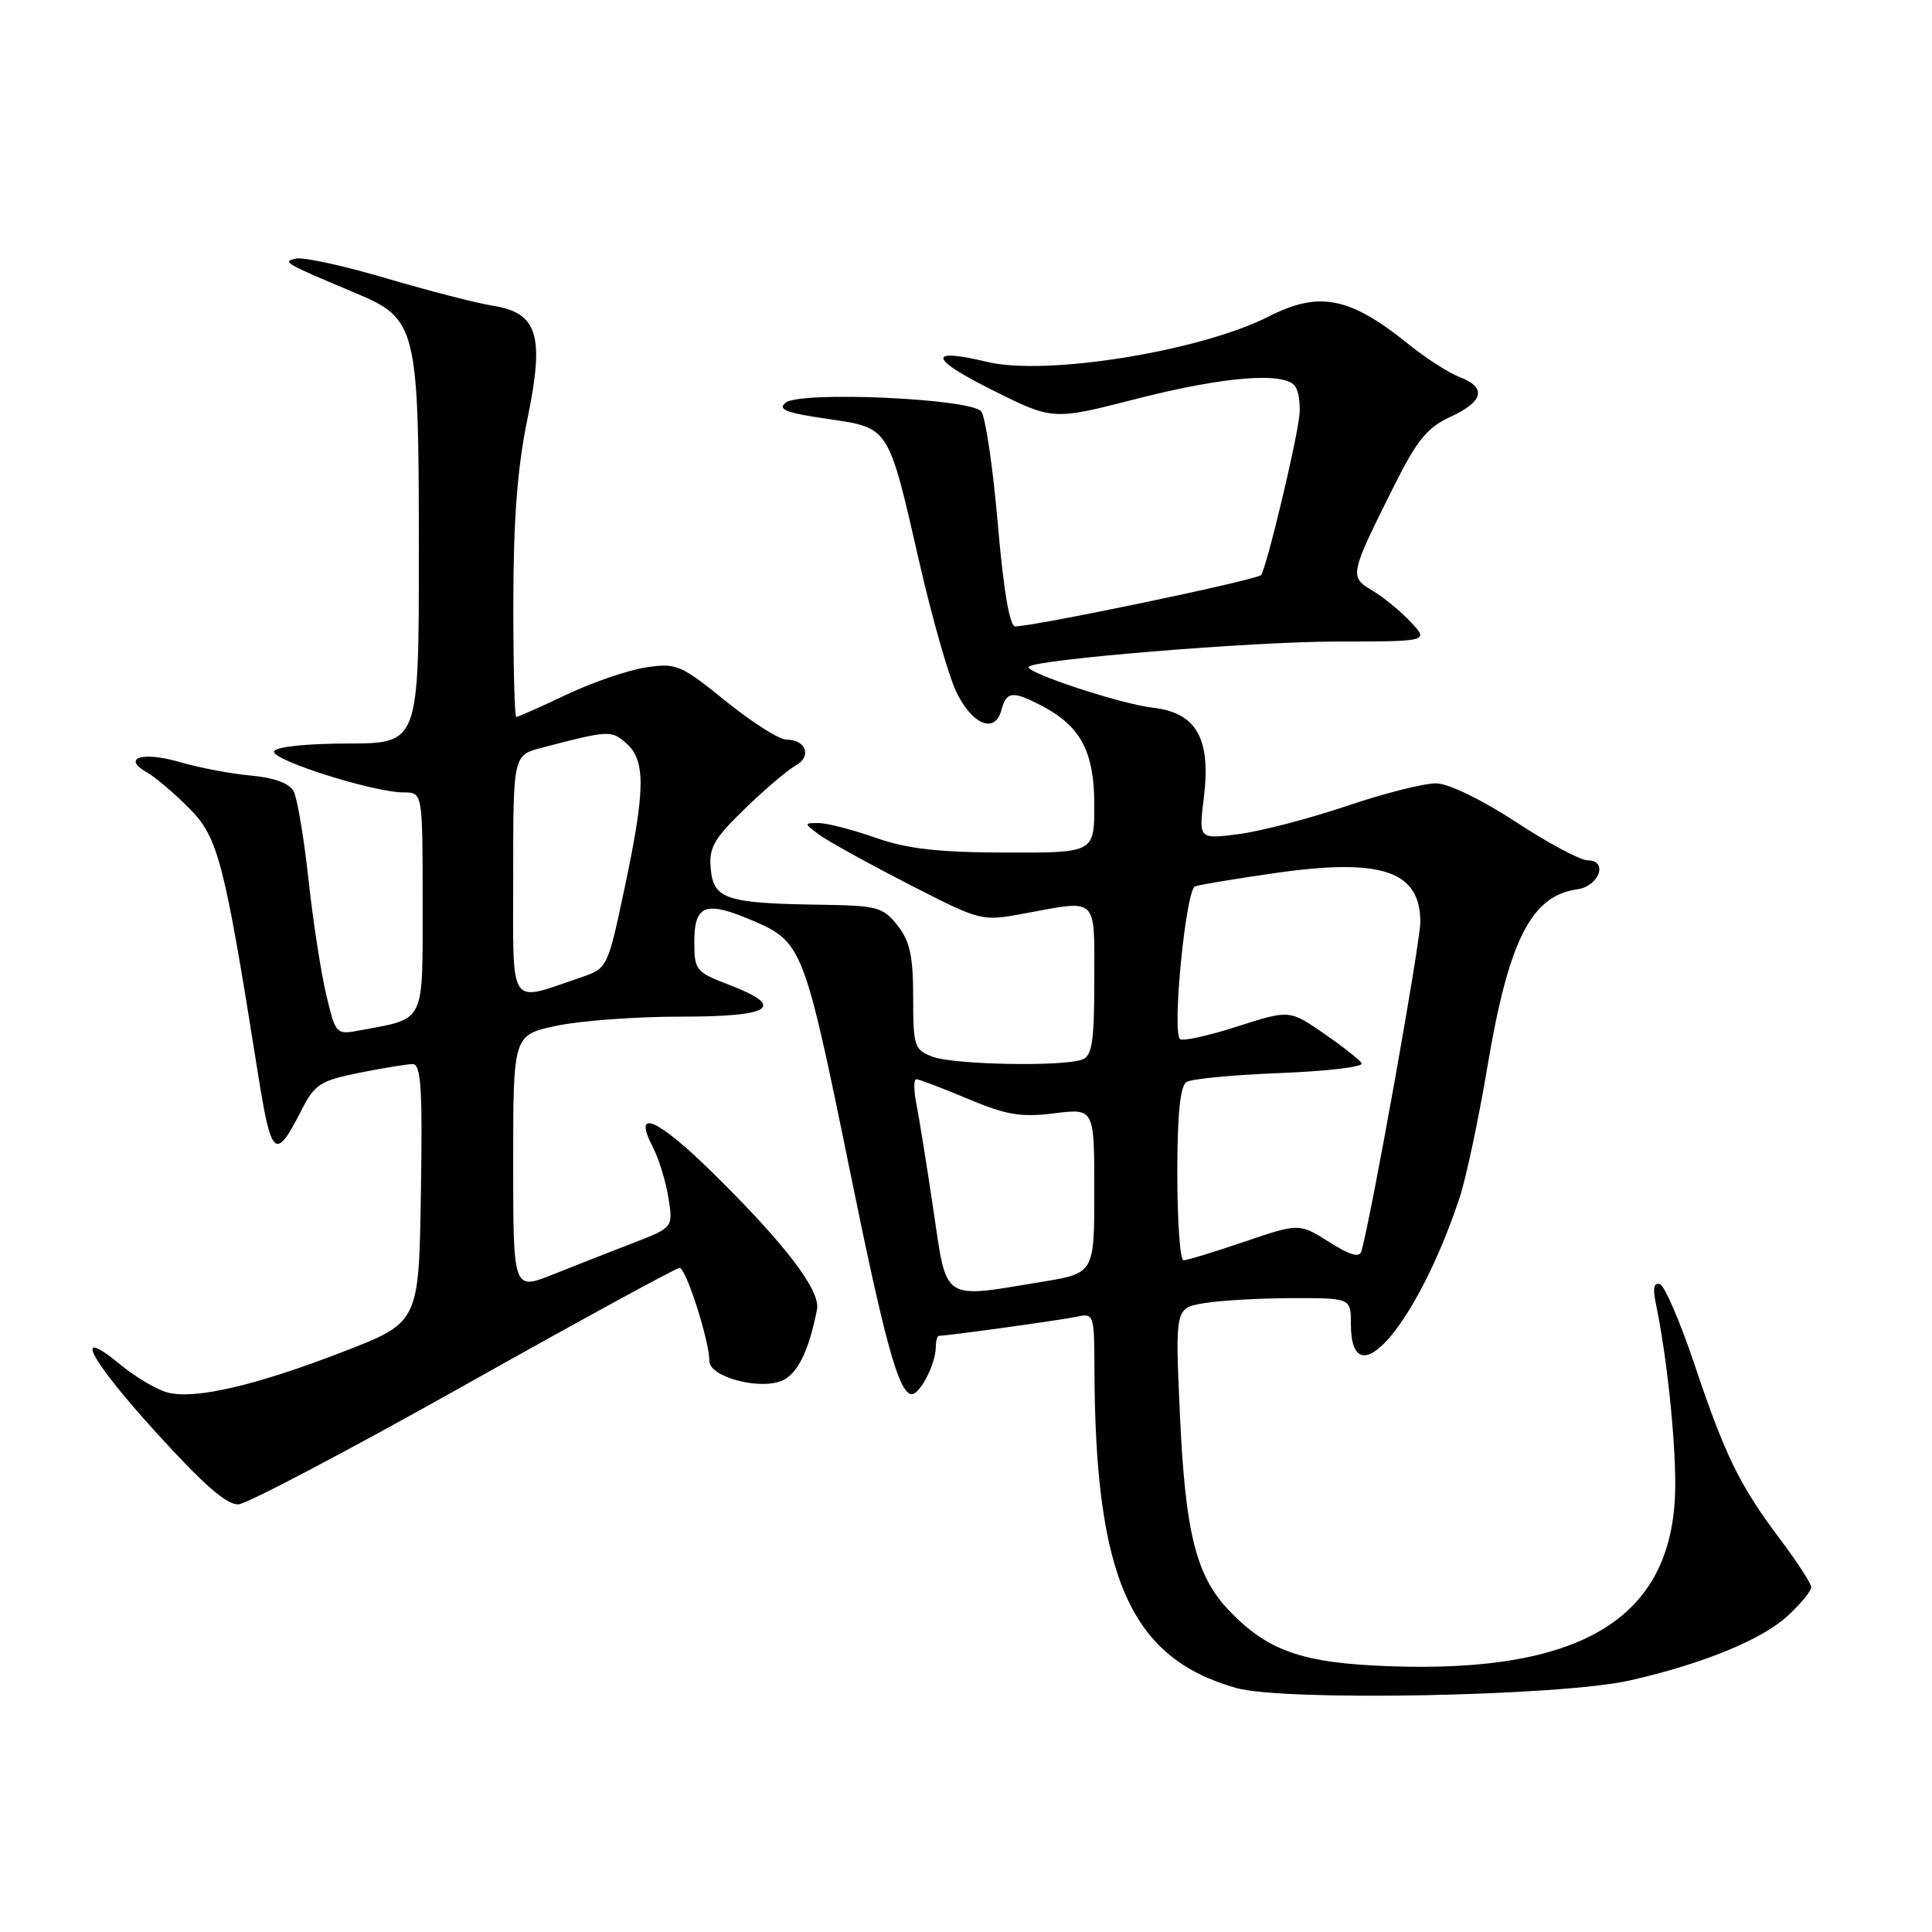 <?xml version="1.0" encoding="UTF-8" standalone="no"?>
<!DOCTYPE svg PUBLIC "-//W3C//DTD SVG 1.1//EN" "http://www.w3.org/Graphics/SVG/1.1/DTD/svg11.dtd" >
<svg xmlns="http://www.w3.org/2000/svg" xmlns:xlink="http://www.w3.org/1999/xlink" version="1.1" viewBox="0 0 256 256">
 <g >
 <path fill="currentColor"
d=" M 216.00 222.66 C 225.71 220.45 233.54 217.24 236.95 214.04 C 238.63 212.48 240.00 210.80 240.00 210.32 C 240.00 209.84 238.16 206.99 235.90 203.99 C 230.49 196.79 228.60 192.93 224.51 180.74 C 222.62 175.12 220.57 170.36 219.94 170.15 C 219.16 169.89 218.99 170.70 219.39 172.63 C 220.81 179.42 221.96 190.01 221.98 196.54 C 222.03 214.13 210.11 221.74 184.00 220.78 C 172.50 220.36 167.95 218.76 162.79 213.33 C 158.48 208.78 157.06 203.10 156.35 187.52 C 155.70 173.31 155.70 173.31 159.60 172.67 C 161.75 172.31 166.99 172.02 171.25 172.01 C 179.00 172.00 179.00 172.00 179.00 175.44 C 179.00 185.74 187.78 175.57 193.38 158.78 C 194.25 156.18 195.92 148.31 197.10 141.28 C 199.91 124.58 202.90 118.68 208.99 117.84 C 211.90 117.44 213.14 114.00 210.38 114.00 C 209.41 114.00 205.14 111.72 200.90 108.94 C 196.45 106.01 191.98 103.84 190.34 103.80 C 188.78 103.76 183.45 105.10 178.50 106.78 C 173.55 108.45 167.10 110.14 164.16 110.52 C 158.83 111.21 158.83 111.21 159.51 105.75 C 160.49 97.89 158.55 94.44 152.79 93.78 C 148.50 93.30 135.62 89.04 136.32 88.34 C 137.30 87.37 165.91 85.02 176.92 85.01 C 189.35 85.00 189.35 85.00 186.92 82.41 C 185.59 80.99 183.30 79.12 181.84 78.25 C 178.76 76.42 178.81 76.19 184.77 64.29 C 187.76 58.31 189.14 56.63 192.20 55.23 C 196.60 53.20 197.03 51.34 193.40 49.96 C 191.98 49.42 188.94 47.47 186.65 45.62 C 178.88 39.34 174.81 38.53 168.15 41.92 C 159.14 46.52 138.66 49.84 130.84 47.96 C 122.83 46.04 123.08 47.49 131.50 51.69 C 139.50 55.69 139.50 55.69 150.50 52.87 C 162.32 49.84 170.40 49.22 171.66 51.25 C 172.09 51.94 172.32 53.62 172.18 55.00 C 171.81 58.63 167.79 75.38 167.09 76.20 C 166.54 76.85 137.08 83.00 134.52 83.00 C 133.78 83.00 132.97 78.23 132.21 69.37 C 131.56 61.88 130.58 55.19 130.01 54.51 C 128.59 52.80 106.02 51.79 104.10 53.36 C 102.99 54.25 104.17 54.71 109.59 55.50 C 117.91 56.71 117.66 56.33 121.84 74.60 C 123.49 81.80 125.66 89.44 126.67 91.58 C 128.76 96.02 131.85 97.31 132.69 94.09 C 133.34 91.61 134.16 91.51 137.96 93.48 C 143.18 96.18 145.00 99.58 145.00 106.63 C 145.00 113.00 145.00 113.00 133.25 112.97 C 124.26 112.94 120.21 112.48 116.00 111.00 C 112.97 109.94 109.60 109.06 108.50 109.06 C 106.52 109.06 106.51 109.07 108.47 110.55 C 109.55 111.37 114.84 114.30 120.23 117.07 C 130.01 122.09 130.02 122.10 135.69 121.05 C 145.59 119.22 145.00 118.66 145.00 129.89 C 145.00 137.99 144.71 139.90 143.42 140.39 C 140.89 141.36 126.38 141.09 123.57 140.02 C 121.15 139.11 121.00 138.64 121.00 132.16 C 121.00 126.70 120.57 124.72 118.93 122.63 C 117.01 120.19 116.25 119.99 108.68 119.88 C 96.27 119.70 94.56 119.15 94.18 115.17 C 93.91 112.33 94.55 111.18 98.68 107.18 C 101.33 104.60 104.37 102.02 105.43 101.44 C 107.62 100.23 106.81 98.00 104.18 98.00 C 103.24 98.00 99.63 95.70 96.16 92.90 C 90.21 88.08 89.62 87.83 85.61 88.43 C 83.27 88.78 78.54 90.40 75.09 92.03 C 71.64 93.67 68.64 95.00 68.41 95.00 C 68.18 95.00 68.01 88.14 68.02 79.75 C 68.03 68.84 68.56 61.94 69.89 55.50 C 72.18 44.39 71.27 41.45 65.25 40.50 C 63.19 40.18 56.88 38.55 51.23 36.89 C 45.59 35.22 40.19 34.04 39.23 34.26 C 37.36 34.69 37.55 34.81 47.18 38.86 C 55.24 42.25 55.50 43.32 55.50 73.00 C 55.50 98.50 55.50 98.50 46.08 98.52 C 40.54 98.53 36.51 98.96 36.31 99.56 C 35.93 100.70 49.51 105.00 53.48 105.00 C 56.00 105.00 56.00 105.00 56.00 119.52 C 56.00 135.78 56.43 134.89 47.86 136.50 C 44.50 137.13 44.50 137.13 43.23 131.81 C 42.53 128.89 41.47 122.00 40.87 116.50 C 40.27 111.00 39.39 105.76 38.91 104.85 C 38.34 103.78 36.36 103.05 33.27 102.77 C 30.65 102.54 26.38 101.73 23.78 100.97 C 18.83 99.53 16.08 100.43 19.50 102.37 C 20.60 102.99 23.13 105.14 25.12 107.15 C 28.90 110.97 29.73 114.17 34.14 142.00 C 35.96 153.48 36.47 153.92 39.96 147.08 C 41.70 143.67 42.45 143.19 47.61 142.15 C 50.76 141.52 53.94 141.00 54.69 141.00 C 55.79 141.00 56.00 144.24 55.77 158.11 C 55.50 175.23 55.50 175.23 45.53 179.09 C 33.99 183.56 25.92 185.45 22.26 184.53 C 20.84 184.17 18.07 182.55 16.09 180.93 C 9.42 175.42 11.77 180.00 20.65 189.77 C 27.02 196.79 30.08 199.45 31.62 199.33 C 32.80 199.23 46.25 192.15 61.51 183.58 C 76.76 175.01 89.61 168.00 90.05 168.00 C 90.90 168.00 94.00 177.70 94.00 180.36 C 94.00 182.40 100.40 184.18 103.49 183.00 C 105.62 182.19 107.17 179.10 108.26 173.50 C 108.74 171.01 104.03 164.84 94.49 155.45 C 87.10 148.17 83.77 146.73 86.49 151.97 C 87.29 153.52 88.23 156.56 88.57 158.72 C 89.20 162.65 89.20 162.65 83.85 164.72 C 80.91 165.85 76.14 167.73 73.25 168.88 C 68.00 170.97 68.00 170.97 68.00 154.06 C 68.00 137.14 68.00 137.14 73.75 135.92 C 76.91 135.25 84.34 134.70 90.25 134.71 C 102.34 134.72 104.26 133.41 96.50 130.45 C 92.23 128.82 92.00 128.53 92.00 124.83 C 92.00 119.83 93.49 119.30 99.86 122.04 C 106.26 124.79 106.60 125.66 112.51 154.62 C 117.19 177.59 118.97 184.16 120.66 184.72 C 121.73 185.08 124.00 180.83 124.00 178.45 C 124.00 177.65 124.19 177.00 124.43 177.00 C 125.59 177.00 140.79 174.89 142.75 174.46 C 144.92 173.98 145.00 174.22 145.02 181.23 C 145.08 209.08 149.79 219.70 163.81 223.67 C 170.15 225.46 206.80 224.76 216.00 222.66 Z  M 123.67 160.25 C 122.79 154.34 121.78 148.04 121.42 146.25 C 121.07 144.46 121.06 143.00 121.42 143.00 C 121.77 143.00 124.83 144.17 128.22 145.59 C 133.35 147.75 135.26 148.07 139.69 147.52 C 145.00 146.86 145.00 146.86 145.00 157.78 C 145.00 168.71 145.00 168.71 138.06 169.85 C 124.68 172.06 125.50 172.61 123.67 160.25 Z  M 156.00 155.56 C 156.00 147.64 156.38 143.89 157.22 143.37 C 157.89 142.95 163.51 142.42 169.70 142.18 C 175.89 141.94 180.72 141.36 180.43 140.89 C 180.14 140.41 177.86 138.62 175.37 136.91 C 170.85 133.80 170.85 133.80 163.89 136.03 C 160.07 137.26 156.67 138.00 156.35 137.68 C 155.28 136.62 157.14 117.88 158.35 117.45 C 158.98 117.22 163.78 116.43 169.00 115.68 C 183.08 113.67 188.20 115.40 188.20 122.17 C 188.20 124.92 181.75 160.98 180.40 165.78 C 180.15 166.69 178.91 166.34 176.10 164.56 C 172.15 162.07 172.15 162.07 164.90 164.53 C 160.91 165.89 157.28 167.00 156.82 167.00 C 156.37 167.00 156.00 161.85 156.00 155.56 Z  M 68.00 116.06 C 68.00 100.08 68.00 100.08 71.75 99.09 C 80.72 96.74 81.04 96.73 83.04 98.54 C 85.58 100.84 85.51 104.75 82.71 117.91 C 80.52 128.23 80.47 128.32 77.00 129.50 C 67.24 132.82 68.00 133.95 68.00 116.06 Z "/>
</g>
</svg>